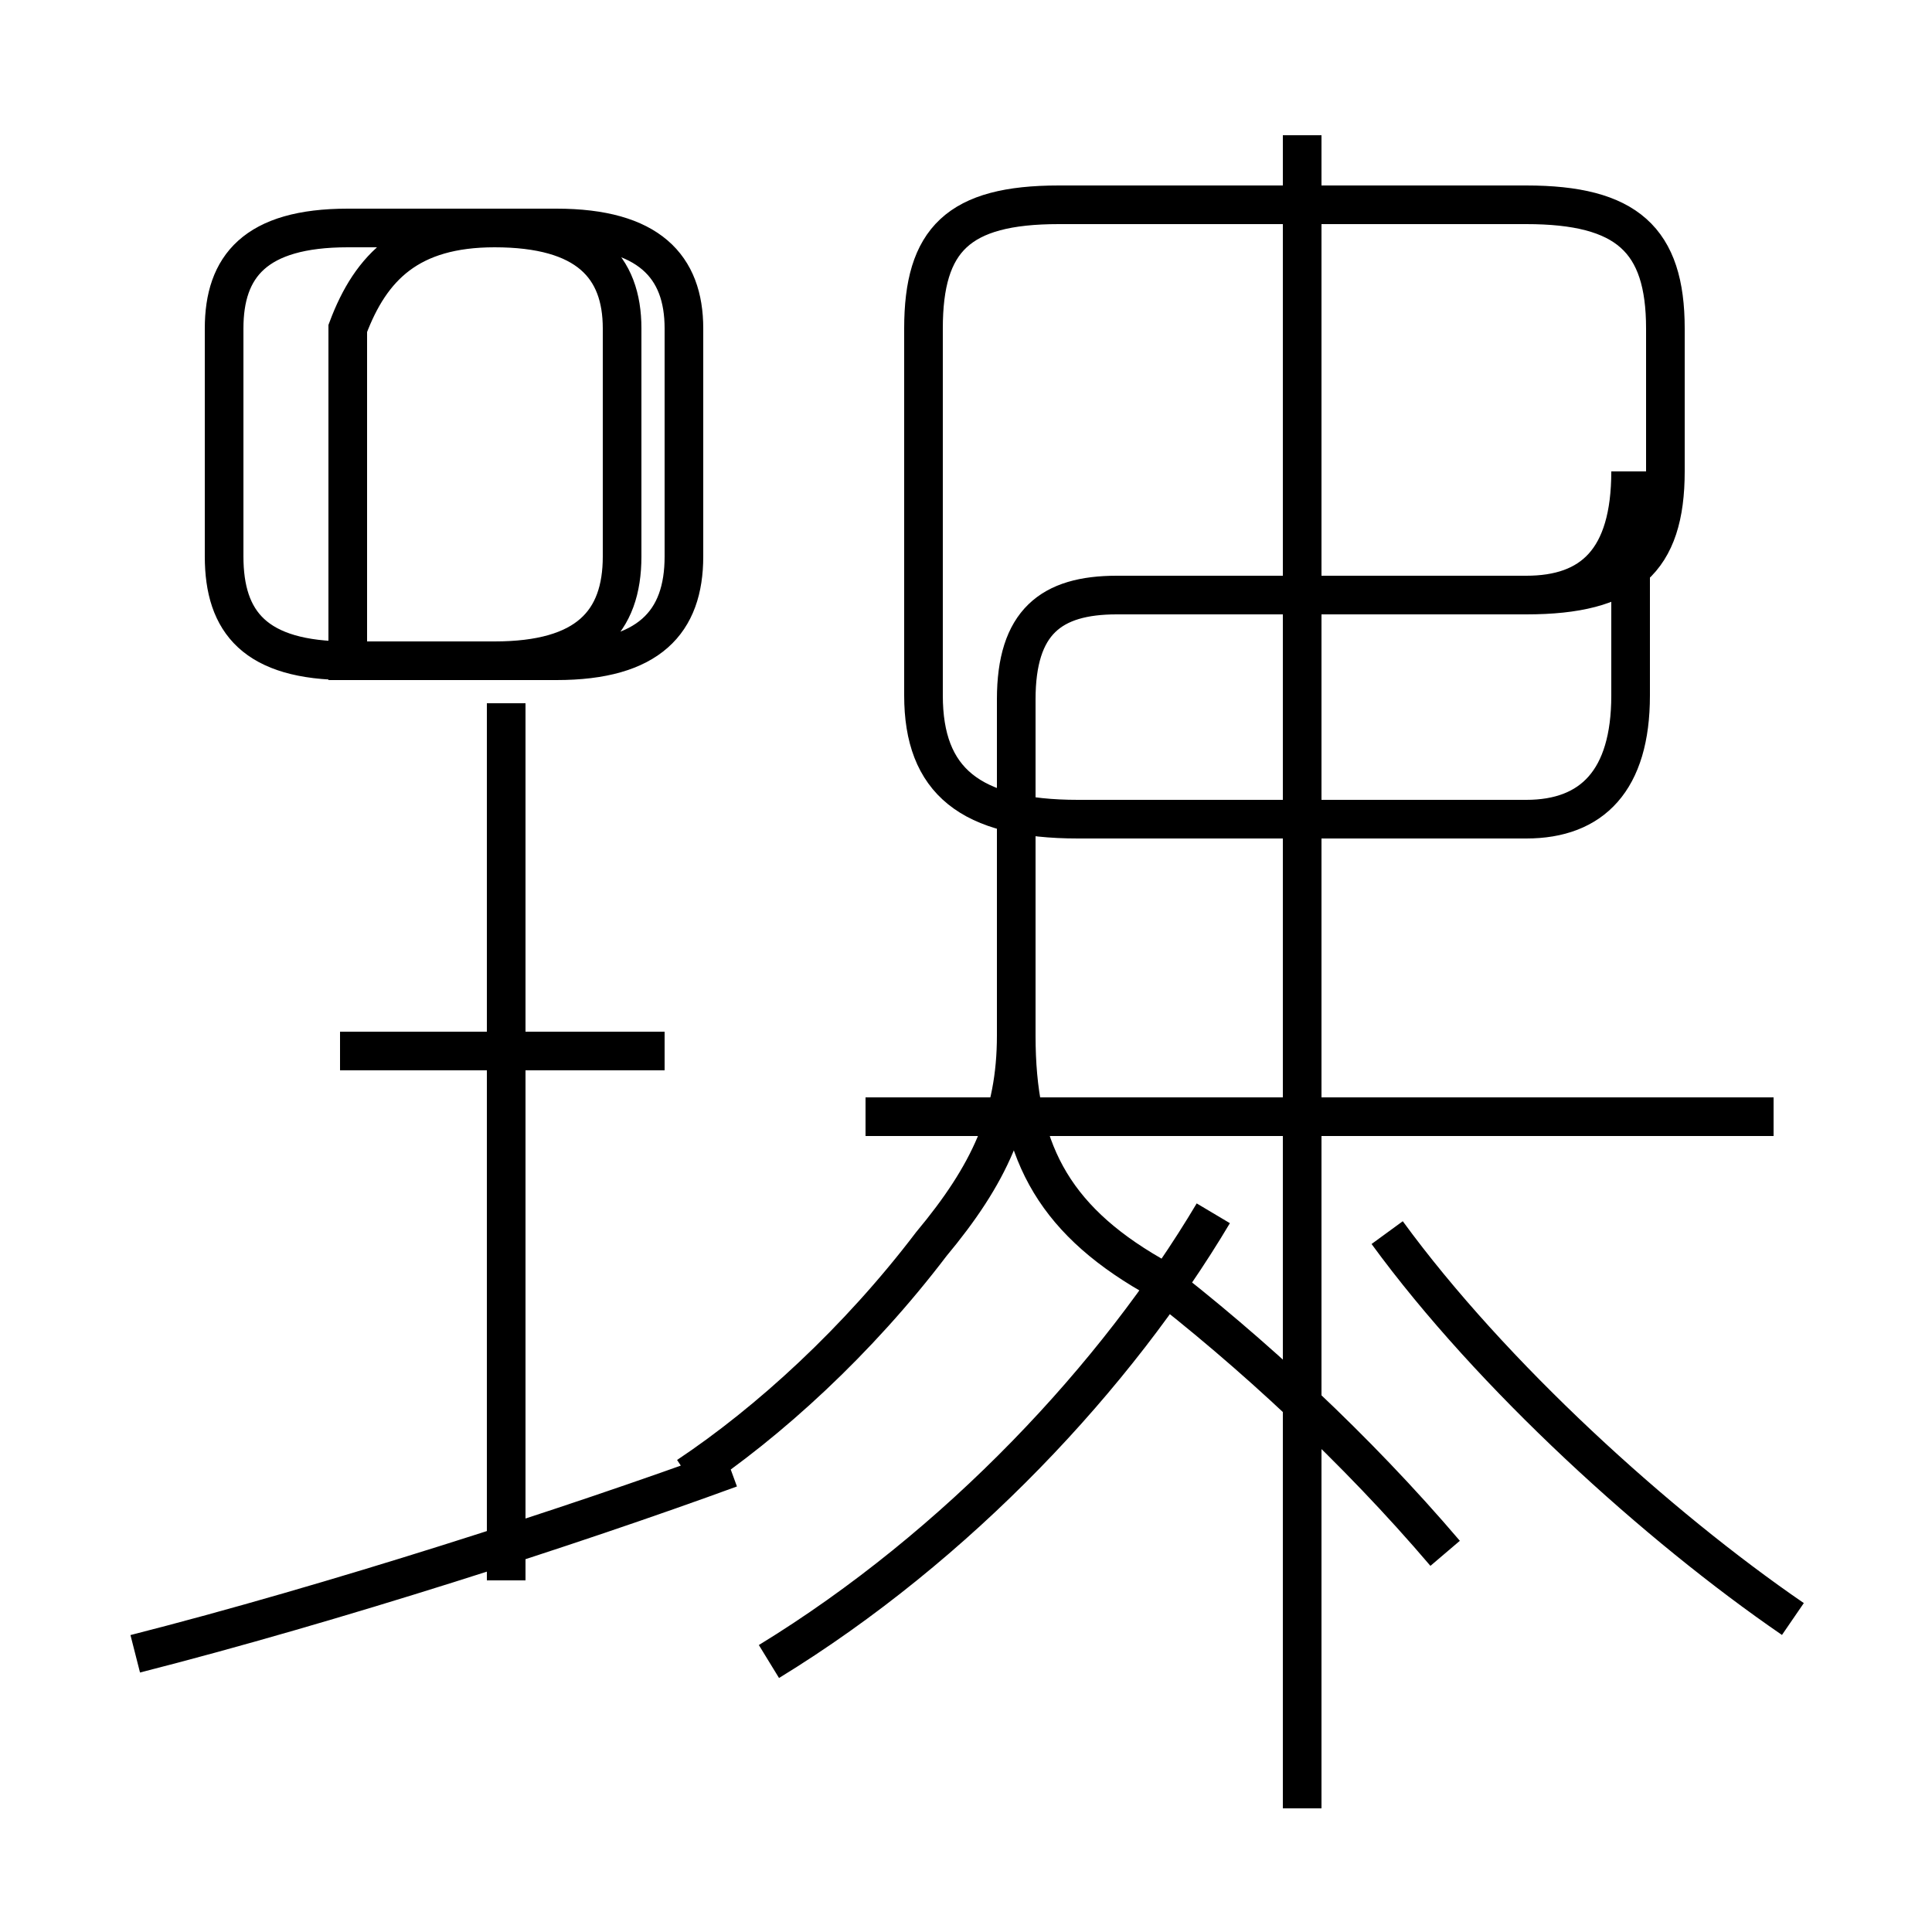 <?xml version='1.0' encoding='utf8'?>
<svg viewBox="0.0 -44.0 50.0 50.0" version="1.1" xmlns="http://www.w3.org/2000/svg">
<rect x="0.0" y="-44.0" width="50.0" height="50.0" fill="#808080" stroke="none"/>
<rect x="-1000" y="-1000" width="2000" height="2000" stroke="white" fill="white"/>
<g style="fill:none; stroke:#000000;  stroke-width:1">
<path d="M 17.1 16.8 L 8.8 16.8 M 9.0 26.9 L 9.0 35.5 C 9.6 37.1 10.6 38.1 12.8 38.1 L 14.4 38.1 C 16.8 38.1 17.7 37.1 17.7 35.5 L 17.7 29.6 C 17.7 27.9 16.8 26.9 14.4 26.9 L 9.0 26.9 C 6.6 26.9 5.8 27.9 5.8 29.6 L 5.8 35.5 C 5.8 37.1 6.6 38.1 9.0 38.1 L 12.8 38.1 C 15.2 38.1 16.1 37.1 16.1 35.5 L 16.1 29.6 C 16.1 27.9 15.2 26.9 12.8 26.9 Z M 17.2 16.8 L 8.8 16.8 M 3.5 1.2 C 8.6 2.5 14.8 4.5 18.9 6.0 M 13.1 3.1 L 13.1 25.8 M 17.8 5.8 C 19.9 7.2 22.2 9.3 24.1 11.8 C 25.6 13.6 26.3 15.1 26.3 17.2 L 26.3 25.9 C 26.3 27.9 27.2 28.6 28.9 28.6 L 39.5 28.6 C 42.1 28.6 43.1 29.5 43.1 31.8 L 43.1 35.5 C 43.1 37.8 42.1 38.7 39.5 38.7 L 27.4 38.7 C 24.8 38.7 23.9 37.8 23.9 35.5 L 23.9 26.0 C 23.9 23.8 25.1 22.8 27.9 22.8 L 39.5 22.8 C 41.2 22.8 42.2 23.8 42.2 26.0 L 42.2 31.8 C 42.2 29.5 41.2 28.6 39.5 28.6 L 28.9 28.6 C 27.2 28.6 26.3 27.9 26.3 25.9 L 26.3 17.2 C 26.3 14.3 27.2 12.5 29.8 11.0 C 32.4 9.0 35.1 6.5 37.4 3.8 M 33.7 -2.8 L 33.7 40.5 M 45.9 15.1 L 22.4 15.1 M 19.9 1.0 C 24.8 4.0 28.9 8.4 31.4 12.6 M 46.4 2.1 C 42.9 4.5 38.6 8.4 35.9 12.1 " transform="scale(1, -1)" />
</g>
</svg>